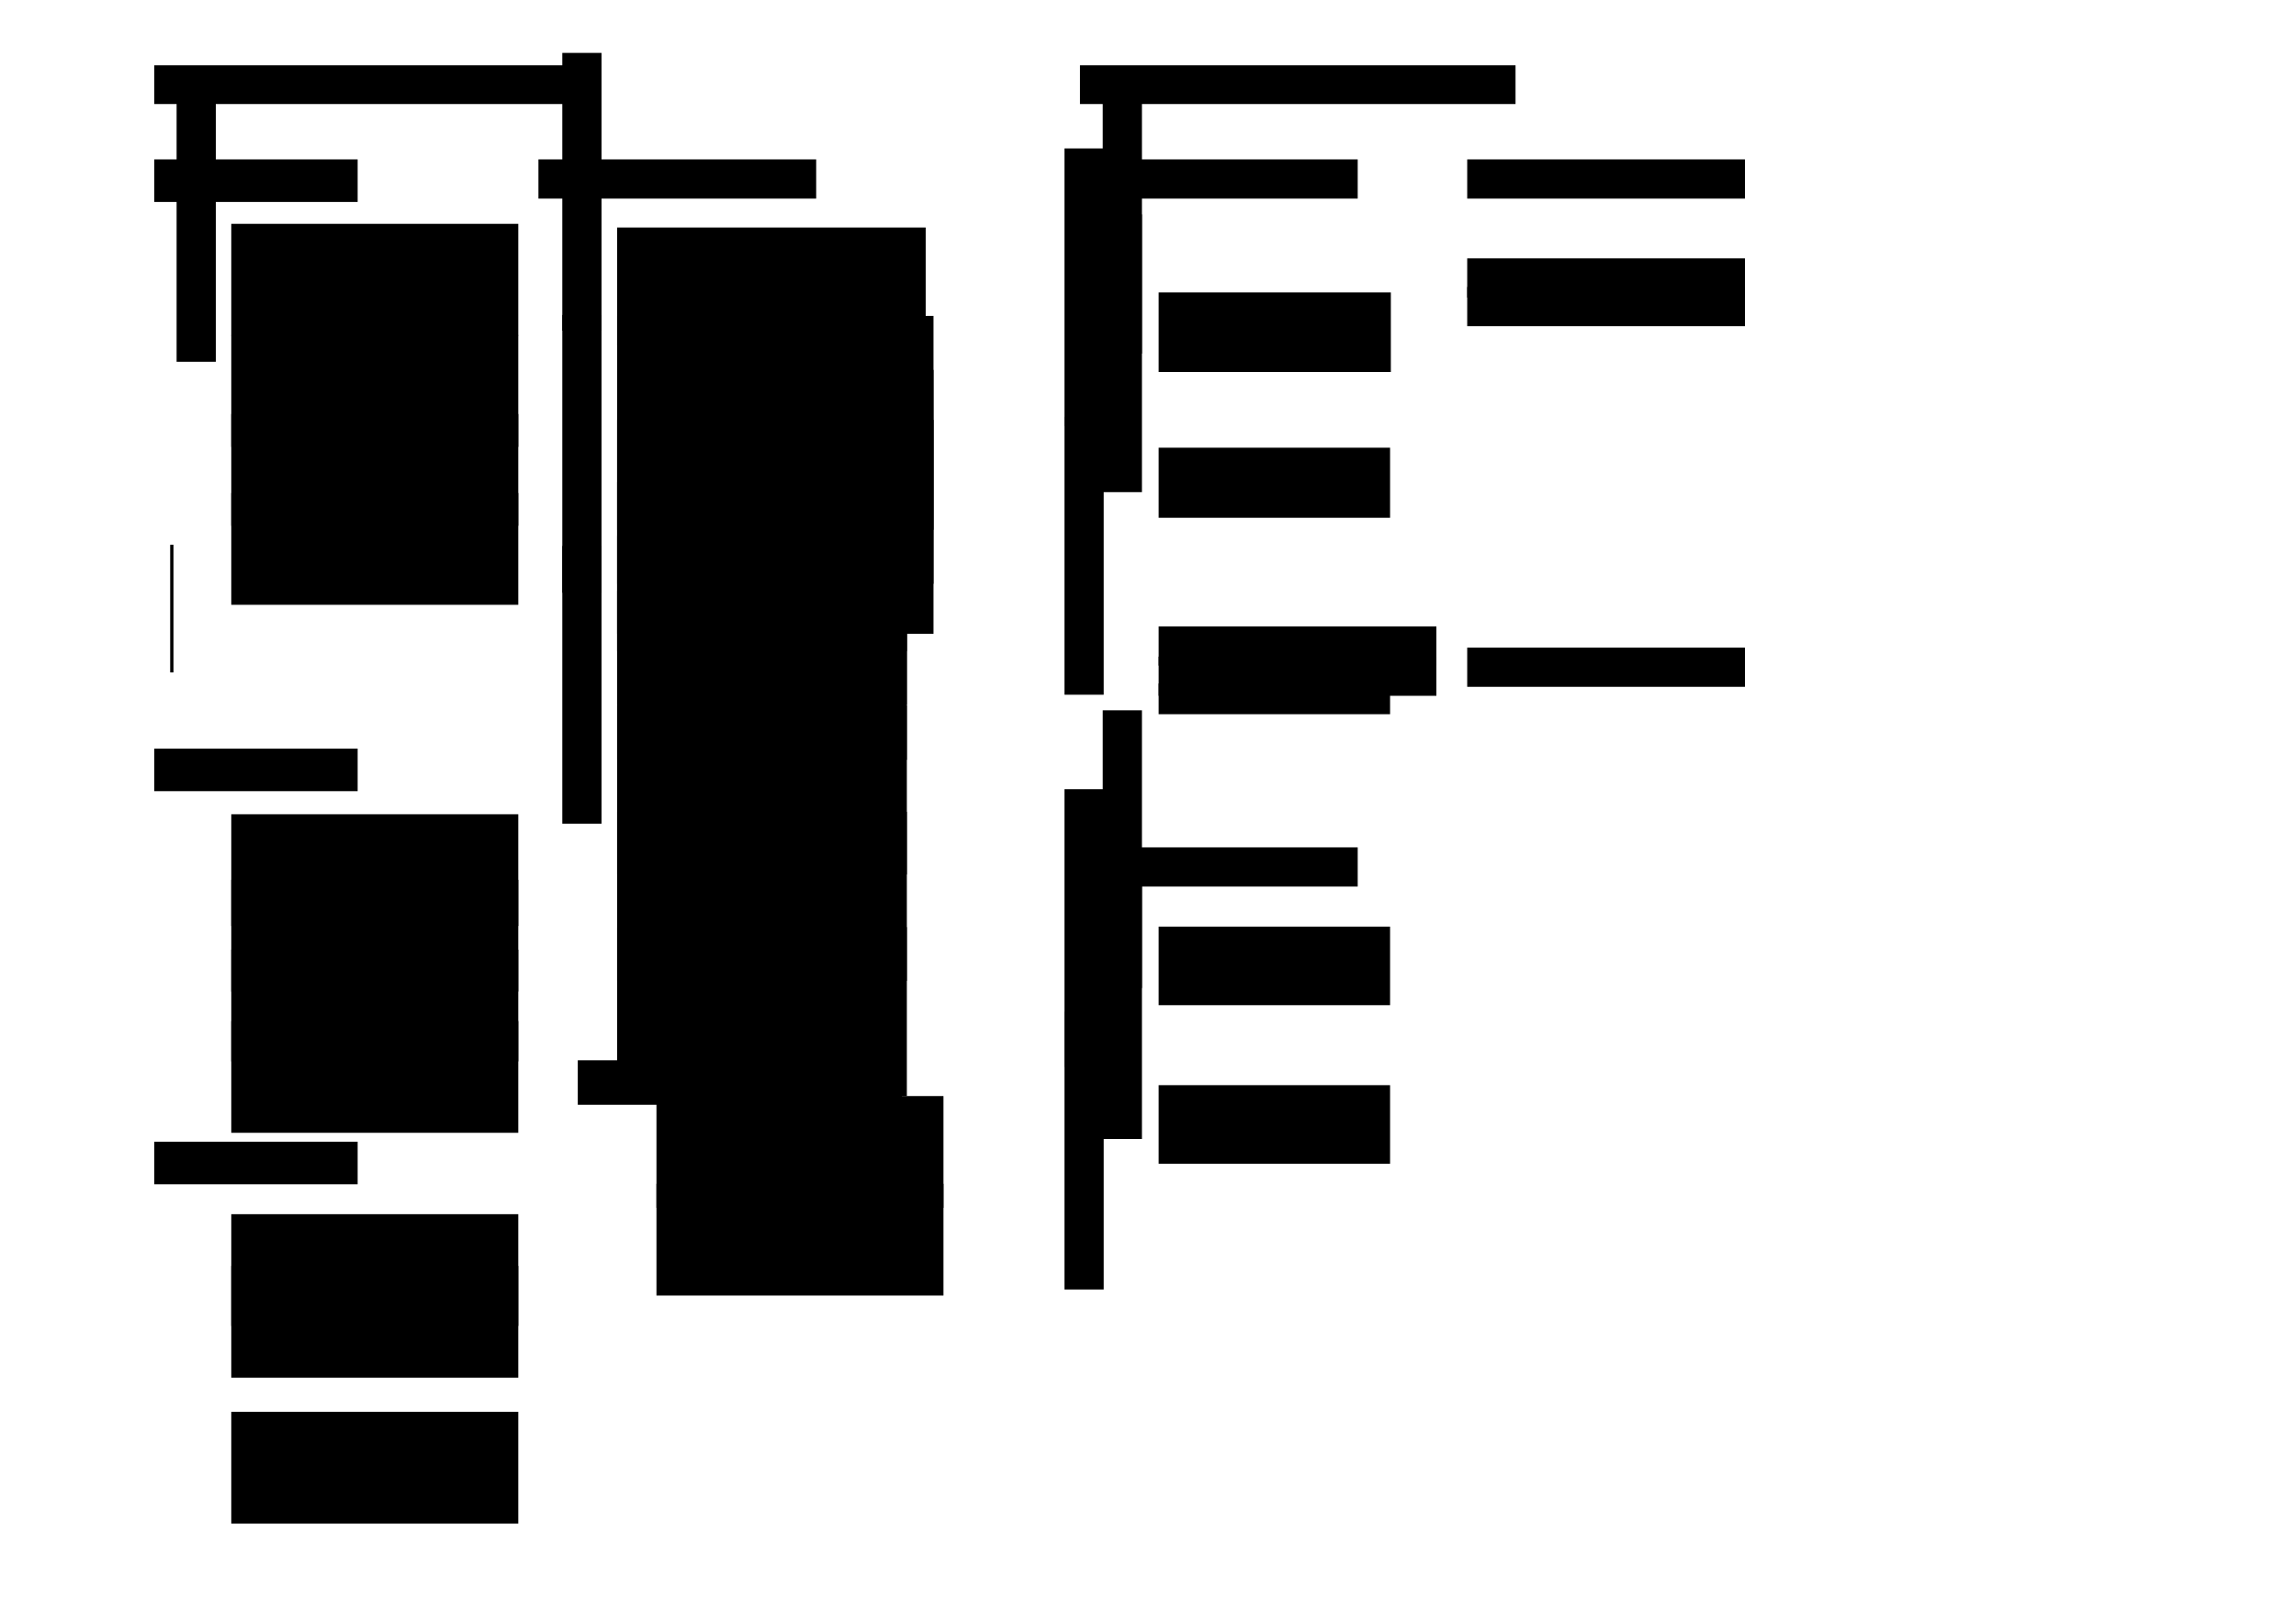 <?xml version="1.0" encoding="UTF-8" standalone="no"?>
<!-- Created with Inkscape (http://www.inkscape.org/) -->

<svg
   xmlns:osb="http://www.openswatchbook.org/uri/2009/osb"
   xmlns:dc="http://purl.org/dc/elements/1.1/"
   xmlns:cc="http://creativecommons.org/ns#"
   xmlns:rdf="http://www.w3.org/1999/02/22-rdf-syntax-ns#"
   xmlns:svg="http://www.w3.org/2000/svg"
   xmlns="http://www.w3.org/2000/svg"
   xmlns:sodipodi="http://sodipodi.sourceforge.net/DTD/sodipodi-0.dtd"
   xmlns:inkscape="http://www.inkscape.org/namespaces/inkscape"
   width="1488.189"
   height="1052.362"
   id="svg2"
   version="1.1"
   inkscape:version="0.48.4 r9939"
   sodipodi:docname="diagram.svg">
  <defs
     id="defs4">
    <pattern
       inkscape:stockid="Stripes 1:1"
       id="Strips1_1"
       patternTransform="translate(0,0) scale(10,10)"
       height="1"
       width="2"
       patternUnits="userSpaceOnUse"
       inkscape:collect="always">
      <rect
         id="rect4838"
         height="2"
         width="1"
         y="-0.5"
         x="0"
         style="fill:black;stroke:none" />
    </pattern>
    <linearGradient
       id="linearGradient5563"
       osb:paint="solid">
      <stop
         style="stop-color:#000000;stop-opacity:1;"
         offset="0"
         id="stop5565" />
    </linearGradient>
    <pattern
       inkscape:stockid="Stripes 1:1"
       id="Strips1_1-4"
       patternTransform="translate(0,0) scale(10,10)"
       height="1"
       width="2"
       patternUnits="userSpaceOnUse"
       inkscape:collect="always">
      <rect
         id="rect4838-6"
         height="2"
         width="1"
         y="-0.5"
         x="0"
         style="fill:black;stroke:none" />
    </pattern>
    <pattern
       inkscape:stockid="Stripes 1:1"
       id="Strips1_1-4-3"
       patternTransform="translate(0,0) scale(10,10)"
       height="1"
       width="2"
       patternUnits="userSpaceOnUse"
       inkscape:collect="always">
      <rect
         id="rect4838-6-8"
         height="2"
         width="1"
         y="-0.5"
         x="0"
         style="fill:black;stroke:none" />
    </pattern>
  </defs>
  <sodipodi:namedview
     id="base"
     pagecolor="#ffffff"
     bordercolor="#666666"
     borderopacity="1.0"
     inkscape:pageopacity="0.0"
     inkscape:pageshadow="2"
     inkscape:zoom="0.76737567"
     inkscape:cx="744.09448"
     inkscape:cy="721.49629"
     inkscape:document-units="px"
     inkscape:current-layer="layer1"
     showgrid="false"
     showguides="true"
     inkscape:guide-bbox="true"
     inkscape:window-width="1302"
     inkscape:window-height="746"
     inkscape:window-x="56"
     inkscape:window-y="-8"
     inkscape:window-maximized="1"
     objecttolerance="20"
     guidetolerance="20"
     gridtolerance="10">
    <sodipodi:guide
       orientation="1,0"
       position="100,880.565"
       id="guide3883" />
    <sodipodi:guide
       orientation="0,1"
       position="153.455,100"
       id="guide3885" />
    <sodipodi:guide
       orientation="0,1"
       position="33.987,1000"
       id="guide3887" />
    <sodipodi:guide
       orientation="1,0"
       position="149.907,857.013"
       id="guide5821" />
    <sodipodi:guide
       orientation="0,1"
       position="291.328,939.038"
       id="guide5823" />
    <sodipodi:guide
       orientation="0,1"
       position="479.418,557.2"
       id="guide5825" />
    <sodipodi:guide
       orientation="1,0"
       position="349,1039"
       id="guide5931" />
    <sodipodi:guide
       orientation="1,0"
       position="600,1136"
       id="guide6154" />
    <sodipodi:guide
       orientation="1,0"
       position="400,1080"
       id="guide6156" />
    <sodipodi:guide
       orientation="1,0"
       position="700,1163"
       id="guide6158" />
    <sodipodi:guide
       orientation="1,0"
       position="751,1054"
       id="guide6724" />
    <sodipodi:guide
       orientation="1,0"
       position="901,965"
       id="guide6839" />
    <sodipodi:guide
       orientation="1,0"
       position="951,939.038"
       id="guide6841" />
    <sodipodi:guide
       orientation="1,0"
       position="724.784,849.235"
       id="guide7245" />
    <sodipodi:guide
       orientation="1,0"
       position="124.5,927.5"
       id="guide7637" />
    <sodipodi:guide
       orientation="1,0"
       position="374.5,877.5"
       id="guide7639" />
  </sodipodi:namedview>
  <g
     inkscape:label="Layer 1"
     inkscape:groupmode="layer"
     id="layer1"
     transform="translate(0,2.988066e-5)">
    <flowRoot
       xml:space="preserve"
       id="flowRoot2993"
       style="font-size:40px;font-style:normal;font-weight:normal;line-height:125%;letter-spacing:0px;word-spacing:0px;fill:#000000;fill-opacity:1;stroke:none;font-family:Sans"
       transform="translate(-761,-108.671)"><flowRegion
         id="flowRegion2995"
         style="stroke:url(#Strips1_1)"><rect
           id="rect2997"
           width="131.817"
           height="27.591"
           x="860.997"
           y="211.964"
           style="stroke:none" /></flowRegion><flowPara
         id="flowPara2999"
         style="font-size:12px;font-style:normal;font-variant:normal;font-weight:normal;font-stretch:normal;stroke:none;font-family:Arial;-inkscape-font-specification:Arial">Situated Knowledge </flowPara><flowPara
         style="font-size:12px;font-style:normal;font-variant:normal;font-weight:normal;font-stretch:normal;stroke:none;font-family:Arial;-inkscape-font-specification:Arial"
         id="flowPara3007" /><flowPara
         id="flowPara3005"
         style="font-size:12px;font-style:normal;font-variant:normal;font-weight:normal;font-stretch:normal;stroke:none;font-family:Arial;-inkscape-font-specification:Arial" /></flowRoot>    <flowRoot
       transform="translate(-512,-108.671)"
       xml:space="preserve"
       id="flowRoot2993-1"
       style="font-size:40px;font-style:normal;font-weight:normal;line-height:125%;letter-spacing:0px;word-spacing:0px;fill:#000000;fill-opacity:1;stroke:none;font-family:Sans"><flowRegion
         id="flowRegion2995-7"><rect
           id="rect2997-4"
           width="180.02"
           height="25.412"
           x="860.997"
           y="211.964" /></flowRegion><flowPara
         style="font-size:12px;font-style:normal;font-variant:normal;font-weight:normal;font-stretch:normal;font-family:Arial;-inkscape-font-specification:Arial"
         id="flowPara3007-8">Science of Computing</flowPara><flowPara
         id="flowPara3005-8"
         style="font-size:12px;font-style:normal;font-variant:normal;font-weight:normal;font-stretch:normal;font-family:Arial;-inkscape-font-specification:Arial" /></flowRoot>    <flowRoot
       transform="translate(-486.5,475.166)"
       xml:space="preserve"
       id="flowRoot2993-5-1"
       style="font-size:40px;font-style:normal;font-weight:normal;line-height:125%;letter-spacing:0px;word-spacing:0px;fill:#000000;fill-opacity:1;stroke:none;font-family:Sans"><flowRegion
         id="flowRegion2995-2-6"><rect
           id="rect2997-7-8"
           width="210.1"
           height="28.837"
           x="860.997"
           y="211.964" /></flowRegion><flowPara
         style="font-size:12px;font-style:normal;font-variant:normal;font-weight:normal;font-stretch:normal;font-family:Arial;-inkscape-font-specification:Arial"
         id="flowPara3007-3-5">Situated Technology</flowPara><flowPara
         id="flowPara3005-2-7"
         style="font-size:12px;font-style:normal;font-variant:normal;font-weight:normal;font-stretch:normal;font-family:Arial;-inkscape-font-specification:Arial" /></flowRoot>    <flowRoot
       xml:space="preserve"
       id="flowRoot2993-4"
       style="font-size:40px;font-style:normal;font-weight:normal;line-height:125%;letter-spacing:0px;word-spacing:0px;fill:#000000;fill-opacity:1;stroke:none;font-family:Sans"
       transform="translate(-761,-169.633)"><flowRegion
         id="flowRegion2995-1"><rect
           id="rect2997-1"
           width="282.317"
           height="25.091"
           x="860.997"
           y="211.964" /></flowRegion><flowPara
         id="flowPara3005-4"
         style="font-size:12px;font-style:normal;font-variant:normal;font-weight:normal;font-stretch:normal;font-family:Arial;-inkscape-font-specification:Arial">Methodologies</flowPara></flowRoot>    <flowRoot
       xml:space="preserve"
       id="flowRoot2993-4-2"
       style="font-size:40px;font-style:normal;font-weight:normal;line-height:125%;letter-spacing:0px;word-spacing:0px;fill:#000000;fill-opacity:1;stroke:none;font-family:Sans"
       transform="matrix(1,0,0,1,-161,-169.632)"><flowRegion
         id="flowRegion2995-1-7"><rect
           id="rect2997-1-7"
           width="282.317"
           height="25.091"
           x="860.997"
           y="211.964" /></flowRegion><flowPara
         id="flowPara3005-4-9"
         style="font-size:12px;font-style:normal;font-variant:normal;font-weight:normal;font-stretch:normal;font-family:Arial;-inkscape-font-specification:Arial">Methods</flowPara></flowRoot>    <flowRoot
       transform="translate(-161,-108.671)"
       xml:space="preserve"
       id="flowRoot2993-1-2-0"
       style="font-size:40px;font-style:normal;font-weight:normal;line-height:125%;letter-spacing:0px;word-spacing:0px;fill:#000000;fill-opacity:1;stroke:none;font-family:Sans"><flowRegion
         id="flowRegion2995-7-7-8"><rect
           id="rect2997-4-8-9"
           width="180.02"
           height="25.412"
           x="860.997"
           y="211.964" /></flowRegion><flowPara
         style="font-size:12px;font-style:normal;font-variant:normal;font-weight:normal;font-stretch:normal;font-family:Arial;-inkscape-font-specification:Arial"
         id="flowPara3007-8-0-2">Experimenting - Examples</flowPara><flowPara
         id="flowPara3005-8-2-8"
         style="font-size:12px;font-style:normal;font-variant:normal;font-weight:normal;font-stretch:normal;font-family:Arial;-inkscape-font-specification:Arial" /></flowRoot>    <flowRoot
       transform="translate(-161,337.166)"
       xml:space="preserve"
       id="flowRoot2993-1-2-0-2"
       style="font-size:40px;font-style:normal;font-weight:normal;line-height:125%;letter-spacing:0px;word-spacing:0px;fill:#000000;fill-opacity:1;stroke:none;font-family:Sans"><flowRegion
         id="flowRegion2995-7-7-8-0"><rect
           id="rect2997-4-8-9-5"
           width="180.02"
           height="25.412"
           x="860.997"
           y="211.964" /></flowRegion><flowPara
         id="flowPara3005-8-2-8-2"
         style="font-size:12px;font-style:normal;font-variant:normal;font-weight:normal;font-stretch:normal;font-family:Arial;-inkscape-font-specification:Arial">Experimenting - Tools</flowPara></flowRoot>    <flowRoot
       transform="translate(-711.093,702.958)"
       xml:space="preserve"
       id="flowRoot2993-1-7"
       style="font-size:40px;font-style:normal;font-weight:normal;line-height:125%;letter-spacing:0px;word-spacing:0px;fill:#000000;fill-opacity:1;stroke:none;font-family:Sans"><flowRegion
         id="flowRegion2995-7-6"><rect
           id="rect2997-4-7"
           width="186.03"
           height="72.435"
           x="860.997"
           y="211.964" /></flowRegion><flowPara
         id="flowPara3005-8-7"
         style="font-size:12px;font-style:normal;font-variant:normal;font-weight:normal;font-stretch:normal;font-family:Arial;-inkscape-font-specification:Arial">Latour </flowPara><flowPara
         style="font-size:12px;font-style:normal;font-variant:normal;font-weight:normal;font-stretch:normal;font-family:Arial;-inkscape-font-specification:Arial"
         id="flowPara5719">- Never Been Moden</flowPara><flowPara
         style="font-size:12px;font-style:normal;font-variant:normal;font-weight:normal;font-stretch:normal;font-family:Arial;-inkscape-font-specification:Arial"
         id="flowPara5721">- Laboratory Life</flowPara></flowRoot>    <flowRoot
       transform="translate(-711.093,-66.899)"
       xml:space="preserve"
       id="flowRoot2993-1-7-8"
       style="font-size:40px;font-style:normal;font-weight:normal;line-height:125%;letter-spacing:0px;word-spacing:0px;fill:#000000;fill-opacity:1;stroke:none;font-family:Sans"><flowRegion
         id="flowRegion2995-7-6-1"><rect
           id="rect2997-4-7-6"
           width="186.03"
           height="72.435"
           x="860.997"
           y="211.964" /></flowRegion><flowPara
         id="flowPara3005-8-7-0"
         style="font-size:12px;font-style:normal;font-variant:normal;font-weight:normal;font-stretch:normal;font-family:Arial;-inkscape-font-specification:Arial">Haraway</flowPara><flowPara
         style="font-size:12px;font-style:normal;font-variant:normal;font-weight:normal;font-stretch:normal;font-family:Arial;-inkscape-font-specification:Arial"
         id="flowPara5719-9">- Simian Cyborgs and Women</flowPara><flowPara
         style="font-size:12px;font-style:normal;font-variant:normal;font-weight:normal;font-stretch:normal;font-family:Arial;-inkscape-font-specification:Arial"
         id="flowPara5721-5">- Cyborg Manifesto</flowPara><flowPara
         style="font-size:12px;font-style:normal;font-variant:normal;font-weight:normal;font-stretch:normal;font-family:Arial;-inkscape-font-specification:Arial"
         id="flowPara7527">-Modest_Witness</flowPara></flowRoot>    <flowRoot
       transform="translate(-711.093,5.226)"
       xml:space="preserve"
       id="flowRoot2993-1-7-89"
       style="font-size:40px;font-style:normal;font-weight:normal;line-height:125%;letter-spacing:0px;word-spacing:0px;fill:#000000;fill-opacity:1;stroke:none;font-family:Sans"><flowRegion
         id="flowRegion2995-7-6-0"><rect
           id="rect2997-4-7-0"
           width="186.03"
           height="72.435"
           x="860.997"
           y="211.964" /></flowRegion><flowPara
         id="flowPara3005-8-7-07"
         style="font-size:12px;font-style:normal;font-variant:normal;font-weight:normal;font-stretch:normal;font-family:Arial;-inkscape-font-specification:Arial">Hayles</flowPara><flowPara
         style="font-size:12px;font-style:normal;font-variant:normal;font-weight:normal;font-stretch:normal;font-family:Arial;-inkscape-font-specification:Arial"
         id="flowPara5721-55">- How We Became Post Modern</flowPara></flowRoot>    <flowRoot
       transform="translate(-711.093,56.345)"
       xml:space="preserve"
       id="flowRoot2993-1-7-89-2"
       style="font-size:40px;font-style:normal;font-weight:normal;line-height:125%;letter-spacing:0px;word-spacing:0px;fill:#000000;fill-opacity:1;stroke:none;font-family:Sans"><flowRegion
         id="flowRegion2995-7-6-0-1"><rect
           id="rect2997-4-7-0-4"
           width="186.03"
           height="72.435"
           x="860.997"
           y="211.964" /></flowRegion><flowPara
         id="flowPara3005-8-7-07-8"
         style="font-size:12px;font-style:normal;font-variant:normal;font-weight:normal;font-stretch:normal;font-family:Arial;-inkscape-font-specification:Arial">Braidotti</flowPara><flowPara
         style="font-size:12px;font-style:normal;font-variant:normal;font-weight:normal;font-stretch:normal;font-family:Arial;-inkscape-font-specification:Arial"
         id="flowPara5721-55-6">- Transpositions</flowPara></flowRoot>    <flowRoot
       xml:space="preserve"
       id="flowRoot2993-8"
       style="font-size:40px;font-style:normal;font-weight:normal;line-height:125%;letter-spacing:0px;word-spacing:0px;fill:#000000;fill-opacity:1;stroke:none;font-family:Sans"
       transform="translate(-761,273.166)"><flowRegion
         id="flowRegion2995-9"
         style="stroke:url(#Strips1_1-4)"><rect
           id="rect2997-8"
           width="131.817"
           height="27.591"
           x="860.997"
           y="211.964"
           style="stroke:none" /></flowRegion><flowPara
         id="flowPara2999-3"
         style="font-size:12px;font-style:normal;font-variant:normal;font-weight:normal;font-stretch:normal;stroke:none;font-family:Arial;-inkscape-font-specification:Arial">Digital Ecologies</flowPara><flowPara
         style="font-size:12px;font-style:normal;font-variant:normal;font-weight:normal;font-stretch:normal;stroke:none;font-family:Arial;-inkscape-font-specification:Arial"
         id="flowPara3007-5" /><flowPara
         id="flowPara3005-5"
         style="font-size:12px;font-style:normal;font-variant:normal;font-weight:normal;font-stretch:normal;stroke:none;font-family:Arial;-inkscape-font-specification:Arial" /></flowRoot>    <flowRoot
       transform="translate(-711.093,315.716)"
       xml:space="preserve"
       id="flowRoot2993-1-7-8-1"
       style="font-size:40px;font-style:normal;font-weight:normal;line-height:125%;letter-spacing:0px;word-spacing:0px;fill:#000000;fill-opacity:1;stroke:none;font-family:Sans"><flowRegion
         id="flowRegion2995-7-6-1-5"><rect
           id="rect2997-4-7-6-5"
           width="186.03"
           height="72.435"
           x="860.997"
           y="211.964" /></flowRegion><flowPara
         id="flowPara3005-8-7-0-8"
         style="font-size:12px;font-style:normal;font-variant:normal;font-weight:normal;font-stretch:normal;font-family:Arial;-inkscape-font-specification:Arial">Guattari</flowPara><flowPara
         style="font-size:12px;font-style:normal;font-variant:normal;font-weight:normal;font-stretch:normal;font-family:Arial;-inkscape-font-specification:Arial"
         id="flowPara5721-5-0">- Three Ecologies</flowPara></flowRoot>    <flowRoot
       transform="translate(-711.093,358.221)"
       xml:space="preserve"
       id="flowRoot2993-1-7-8-1-5"
       style="font-size:40px;font-style:normal;font-weight:normal;line-height:125%;letter-spacing:0px;word-spacing:0px;fill:#000000;fill-opacity:1;stroke:none;font-family:Sans"><flowRegion
         id="flowRegion2995-7-6-1-5-4"><rect
           id="rect2997-4-7-6-5-7"
           width="186.03"
           height="72.435"
           x="860.997"
           y="211.964" /></flowRegion><flowPara
         id="flowPara3005-8-7-0-8-2"
         style="font-size:12px;font-style:normal;font-variant:normal;font-weight:normal;font-stretch:normal;font-family:Arial;-inkscape-font-specification:Arial">Gabrys</flowPara><flowPara
         style="font-size:12px;font-style:normal;font-variant:normal;font-weight:normal;font-stretch:normal;font-family:Arial;-inkscape-font-specification:Arial"
         id="flowPara5721-5-0-1">- Digital Rubbish</flowPara></flowRoot>    <flowRoot
       transform="translate(-461,-64.53)"
       xml:space="preserve"
       id="flowRoot2993-1-7-8-4"
       style="font-size:40px;font-style:normal;font-weight:normal;line-height:125%;letter-spacing:0px;word-spacing:0px;fill:#000000;fill-opacity:1;stroke:none;font-family:Sans"><flowRegion
         id="flowRegion2995-7-6-1-9"><rect
           id="rect2997-4-7-6-9"
           width="200.003"
           height="76.435"
           x="860.997"
           y="211.964" /></flowRegion><flowPara
         id="flowPara3005-8-7-0-0"
         style="font-size:12px;font-style:normal;font-variant:normal;font-weight:normal;font-stretch:normal;font-family:Arial;-inkscape-font-specification:Arial">De Landa</flowPara><flowPara
         style="font-size:12px;font-style:normal;font-variant:normal;font-weight:normal;font-stretch:normal;font-family:Arial;-inkscape-font-specification:Arial"
         id="flowPara5719-9-3">- Intensive Science </flowPara><flowPara
         style="font-size:12px;font-style:normal;font-variant:normal;font-weight:normal;font-stretch:normal;font-family:Arial;-inkscape-font-specification:Arial"
         id="flowPara5721-5-03">- Philosophy and Simulation</flowPara></flowRoot>    <flowRoot
       transform="translate(-461,100.472)"
       xml:space="preserve"
       id="flowRoot2993-1-0"
       style="font-size:40px;font-style:normal;font-weight:normal;line-height:125%;letter-spacing:0px;word-spacing:0px;fill:#000000;fill-opacity:1;stroke:none;font-family:Sans"><flowRegion
         id="flowRegion2995-7-4"><rect
           id="rect2997-4-9"
           width="187.798"
           height="109.558"
           x="860.997"
           y="211.964" /></flowRegion><flowPara
         style="font-size:12px;font-style:normal;font-variant:normal;font-weight:normal;font-stretch:normal;font-family:Arial;-inkscape-font-specification:Arial"
         id="flowPara3007-8-3">Weiner</flowPara><flowPara
         style="font-size:12px;font-style:normal;font-variant:normal;font-weight:normal;font-stretch:normal;font-family:Arial;-inkscape-font-specification:Arial"
         id="flowPara6190">- Cybernetics</flowPara><flowPara
         id="flowPara3005-8-1"
         style="font-size:12px;font-style:normal;font-variant:normal;font-weight:normal;font-stretch:normal;font-family:Arial;-inkscape-font-specification:Arial" /></flowRoot>    <flowRoot
       xml:space="preserve"
       id="flowRoot6192"
       style="fill:black;stroke:none;stroke-opacity:1;stroke-width:1px;stroke-linejoin:miter;stroke-linecap:butt;fill-opacity:1;font-family:Sans;font-style:normal;font-weight:normal;font-size:40px;line-height:125%;letter-spacing:0px;word-spacing:0px"><flowRegion
         id="flowRegion6194"><rect
           id="rect6196"
           width="1.768"
           height="54.801"
           x="580.888"
           y="316.618" /></flowRegion><flowPara
         id="flowPara6198"></flowPara></flowRoot>    <flowRoot
       transform="translate(-461,135.252)"
       xml:space="preserve"
       id="flowRoot2993-1-0-1"
       style="font-size:40px;font-style:normal;font-weight:normal;line-height:125%;letter-spacing:0px;word-spacing:0px;fill:#000000;fill-opacity:1;stroke:none;font-family:Sans"><flowRegion
         id="flowRegion2995-7-4-9"><rect
           id="rect2997-4-9-9"
           width="187.798"
           height="109.558"
           x="860.997"
           y="211.964" /></flowRegion><flowPara
         style="font-size:12px;font-style:normal;font-variant:normal;font-weight:normal;font-stretch:normal;font-family:Arial;-inkscape-font-specification:Arial"
         id="flowPara3007-8-3-5">Pask</flowPara><flowPara
         style="font-size:12px;font-style:normal;font-variant:normal;font-weight:normal;font-stretch:normal;font-family:Arial;-inkscape-font-specification:Arial"
         id="flowPara6190-5">- Approcah to Cybernetics</flowPara><flowPara
         id="flowPara3005-8-1-5"
         style="font-size:12px;font-style:normal;font-variant:normal;font-weight:normal;font-stretch:normal;font-family:Arial;-inkscape-font-specification:Arial" /></flowRoot>    <flowRoot
       transform="matrix(0,-1,1,0,152.504,1245.129)"
       xml:space="preserve"
       id="flowRoot2993-1-6"
       style="font-size:40px;font-style:normal;font-weight:normal;line-height:125%;letter-spacing:0px;word-spacing:0px;fill:#000000;fill-opacity:1;stroke:none;font-family:Sans"><flowRegion
         id="flowRegion2995-7-0"><rect
           id="rect2997-4-5"
           width="180.02"
           height="25.412"
           x="860.997"
           y="211.964" /></flowRegion><flowPara
         style="font-size:12px;font-style:normal;font-variant:normal;font-weight:normal;font-stretch:normal;font-family:Arial;-inkscape-font-specification:Arial"
         id="flowPara3007-8-9">Cybernetics</flowPara><flowPara
         id="flowPara3005-8-4"
         style="font-size:12px;font-style:normal;font-variant:normal;font-weight:normal;font-stretch:normal;font-family:Arial;-inkscape-font-specification:Arial" /></flowRoot>    <flowRoot
       transform="matrix(0,-1,1,0,152.504,1075.3)"
       xml:space="preserve"
       id="flowRoot2993-1-6-6"
       style="font-size:40px;font-style:normal;font-weight:normal;line-height:125%;letter-spacing:0px;word-spacing:0px;fill:#000000;fill-opacity:1;stroke:none;font-family:Sans"><flowRegion
         id="flowRegion2995-7-0-3"><rect
           id="rect2997-4-5-4"
           width="180.02"
           height="25.412"
           x="860.997"
           y="211.964" /></flowRegion><flowPara
         style="font-size:12px;font-style:normal;font-variant:normal;font-weight:normal;font-stretch:normal;font-family:Arial;-inkscape-font-specification:Arial"
         id="flowPara3007-8-9-9">Emergence</flowPara><flowPara
         id="flowPara3005-8-4-0"
         style="font-size:12px;font-style:normal;font-variant:normal;font-weight:normal;font-stretch:normal;font-family:Arial;-inkscape-font-specification:Arial" /></flowRoot>    <flowRoot
       transform="matrix(0,-1,1,0,-97.496,1095.443)"
       xml:space="preserve"
       id="flowRoot2993-1-6-6-5"
       style="font-size:40px;font-style:normal;font-weight:normal;line-height:125%;letter-spacing:0px;word-spacing:0px;fill:#000000;fill-opacity:1;stroke:none;font-family:Sans"><flowRegion
         id="flowRegion2995-7-0-3-3"><rect
           id="rect2997-4-5-4-9"
           width="180.02"
           height="25.412"
           x="860.997"
           y="211.964" /></flowRegion><flowPara
         style="font-size:12px;font-style:normal;font-variant:normal;font-weight:normal;font-stretch:normal;font-family:Arial;-inkscape-font-specification:Arial"
         id="flowPara3007-8-9-9-1">Feminism</flowPara><flowPara
         id="flowPara3005-8-4-0-2"
         style="font-size:12px;font-style:normal;font-variant:normal;font-weight:normal;font-stretch:normal;font-family:Arial;-inkscape-font-specification:Arial" /></flowRoot>    <flowRoot
       transform="translate(-711.093,403.472)"
       xml:space="preserve"
       id="flowRoot2993-1-7-8-1-5-0"
       style="font-size:40px;font-style:normal;font-weight:normal;line-height:125%;letter-spacing:0px;word-spacing:0px;fill:#000000;fill-opacity:1;stroke:none;font-family:Sans"><flowRegion
         id="flowRegion2995-7-6-1-5-4-4"><rect
           id="rect2997-4-7-6-5-7-2"
           width="186.03"
           height="72.435"
           x="860.997"
           y="211.964" /></flowRegion><flowPara
         style="font-size:12px;font-style:normal;font-variant:normal;font-weight:normal;font-stretch:normal;font-family:Arial;-inkscape-font-specification:Arial"
         id="flowPara5721-5-0-1-2">Fuller</flowPara><flowPara
         style="font-size:12px;font-style:normal;font-variant:normal;font-weight:normal;font-stretch:normal;font-family:Arial;-inkscape-font-specification:Arial"
         id="flowPara6476">- Media Ecologies</flowPara></flowRoot>    <flowRoot
       xml:space="preserve"
       id="flowRoot6478"
       style="font-size:40px;font-style:normal;font-weight:normal;line-height:125%;letter-spacing:0px;word-spacing:0px;fill:#000000;fill-opacity:1;stroke:none;font-family:Sans"
       transform="translate(-283.062,32.004)"><flowRegion
         id="flowRegion6480"><rect
           id="rect6482"
           width="205.061"
           height="138.593"
           x="683.065"
           y="172.721" /></flowRegion><flowPara
         id="flowPara6484"
         style="font-size:12px">Resnick</flowPara><flowPara
         id="flowPara6486"
         style="font-size:12px">-Turtles, Termites, and Traffic Jams</flowPara></flowRoot>    <flowRoot
       transform="translate(-435.5,498.349)"
       xml:space="preserve"
       id="flowRoot2993-1-7-8-1-7"
       style="font-size:40px;font-style:normal;font-weight:normal;line-height:125%;letter-spacing:0px;word-spacing:0px;fill:#000000;fill-opacity:1;stroke:none;font-family:Sans"><flowRegion
         id="flowRegion2995-7-6-1-5-8"><rect
           id="rect2997-4-7-6-5-5"
           width="186.03"
           height="72.435"
           x="860.997"
           y="211.964" /></flowRegion><flowPara
         style="font-size:12px;font-style:normal;font-variant:normal;font-weight:normal;font-stretch:normal;font-family:Arial;-inkscape-font-specification:Arial"
         id="flowPara5721-5-0-3">Shepard</flowPara><flowPara
         style="font-size:12px;font-style:normal;font-variant:normal;font-weight:normal;font-stretch:normal;font-family:Arial;-inkscape-font-specification:Arial"
         id="flowPara6607">- Sentient City</flowPara><flowPara
         style="font-size:12px;font-style:normal;font-variant:normal;font-weight:normal;font-stretch:normal;font-family:Arial;-inkscape-font-specification:Arial"
         id="flowPara6609">- Situated Technologies</flowPara></flowRoot>    <flowRoot
       transform="translate(-711.093,449.718)"
       xml:space="preserve"
       id="flowRoot2993-1-7-8-1-5-0-9"
       style="font-size:40px;font-style:normal;font-weight:normal;line-height:125%;letter-spacing:0px;word-spacing:0px;fill:#000000;fill-opacity:1;stroke:none;font-family:Sans"><flowRegion
         id="flowRegion2995-7-6-1-5-4-4-4"><rect
           id="rect2997-4-7-6-5-7-2-4"
           width="186.03"
           height="72.435"
           x="860.997"
           y="211.964" /></flowRegion><flowPara
         style="font-size:12px;font-style:normal;font-variant:normal;font-weight:normal;font-stretch:normal;font-family:Arial;-inkscape-font-specification:Arial"
         id="flowPara6476-9">Bateson</flowPara><flowPara
         style="font-size:12px;font-style:normal;font-variant:normal;font-weight:normal;font-stretch:normal;font-family:Arial;-inkscape-font-specification:Arial"
         id="flowPara6643">- Steps to an Ecology of Mind</flowPara></flowRoot>    <flowRoot
       transform="translate(-461,170.899)"
       xml:space="preserve"
       id="flowRoot2993-1-0-1-8"
       style="font-size:40px;font-style:normal;font-weight:normal;line-height:125%;letter-spacing:0px;word-spacing:0px;fill:#000000;fill-opacity:1;stroke:none;font-family:Sans"><flowRegion
         id="flowRegion2995-7-4-9-5"><rect
           id="rect2997-4-9-9-6"
           width="187.798"
           height="109.558"
           x="860.997"
           y="211.964" /></flowRegion><flowPara
         id="flowPara3005-8-1-5-7"
         style="font-size:12px;font-style:normal;font-variant:normal;font-weight:normal;font-stretch:normal;font-family:Arial;-inkscape-font-specification:Arial"></flowPara><flowPara
         style="font-size:12px;font-style:normal;font-variant:normal;font-weight:normal;font-stretch:normal;font-family:Arial;-inkscape-font-specification:Arial"
         id="flowPara6683">Maturana &amp; Varels</flowPara><flowPara
         style="font-size:12px;font-style:normal;font-variant:normal;font-weight:normal;font-stretch:normal;font-family:Arial;-inkscape-font-specification:Arial"
         id="flowPara6685">-Autopoesis</flowPara></flowRoot>    <flowRoot
       transform="translate(90,-108.671)"
       xml:space="preserve"
       id="flowRoot2993-1-2-0-4"
       style="font-size:40px;font-style:normal;font-weight:normal;line-height:125%;letter-spacing:0px;word-spacing:0px;fill:#000000;fill-opacity:1;stroke:none;font-family:Sans"><flowRegion
         id="flowRegion2995-7-7-8-6"><rect
           id="rect2997-4-8-9-7"
           width="180.02"
           height="25.412"
           x="860.997"
           y="211.964" /></flowRegion><flowPara
         style="font-size:12px;font-style:normal;font-variant:normal;font-weight:normal;font-stretch:normal;font-family:Arial;-inkscape-font-specification:Arial"
         id="flowPara3007-8-0-2-9">Case Studies</flowPara><flowPara
         id="flowPara3005-8-2-8-3"
         style="font-size:12px;font-style:normal;font-variant:normal;font-weight:normal;font-stretch:normal;font-family:Arial;-inkscape-font-specification:Arial" /></flowRoot>    <flowRoot
       transform="translate(90,-44.529)"
       xml:space="preserve"
       id="flowRoot2993-1-2-0-27-6"
       style="font-size:40px;font-style:normal;font-weight:normal;line-height:125%;letter-spacing:0px;word-spacing:0px;fill:#000000;fill-opacity:1;stroke:none;font-family:Sans"><flowRegion
         id="flowRegion2995-7-7-8-2-38"><rect
           id="rect2997-4-8-9-6-7"
           width="180.02"
           height="25.412"
           x="860.997"
           y="211.964" /></flowRegion><flowPara
         id="flowPara3005-8-2-8-7-6"
         style="font-size:12px;font-style:normal;font-variant:normal;font-weight:normal;font-stretch:normal;font-family:Arial;-inkscape-font-specification:Arial">Hackitechtura, Sevilla</flowPara></flowRoot>    <flowRoot
       transform="translate(90,-25.982)"
       xml:space="preserve"
       id="flowRoot2993-1-2-0-27-1-1"
       style="font-size:40px;font-style:normal;font-weight:normal;line-height:125%;letter-spacing:0px;word-spacing:0px;fill:#000000;fill-opacity:1;stroke:none;font-family:Sans"><flowRegion
         id="flowRegion2995-7-7-8-2-3-7"><rect
           id="rect2997-4-8-9-6-2-2"
           width="180.02"
           height="25.412"
           x="860.997"
           y="211.964" /></flowRegion><flowPara
         id="flowPara3005-8-2-8-7-1-37"
         style="font-size:12px;font-style:normal;font-variant:normal;font-weight:normal;font-stretch:normal;font-family:Arial;-inkscape-font-specification:Arial">Constant, Brussels</flowPara></flowRoot>    <flowRoot
       transform="translate(90,207.726)"
       xml:space="preserve"
       id="flowRoot2993-1-2-0-27-1-6-8"
       style="font-size:40px;font-style:normal;font-weight:normal;line-height:125%;letter-spacing:0px;word-spacing:0px;fill:#000000;fill-opacity:1;stroke:none;font-family:Sans"><flowRegion
         id="flowRegion2995-7-7-8-2-3-3-5"><rect
           id="rect2997-4-8-9-6-2-8-8"
           width="180.02"
           height="25.412"
           x="860.997"
           y="211.964" /></flowRegion><flowPara
         id="flowPara3005-8-2-8-7-1-3-5"
         style="font-size:12px;font-style:normal;font-variant:normal;font-weight:normal;font-stretch:normal;font-family:Arial;-inkscape-font-specification:Arial">Access - Space</flowPara></flowRoot>    <flowRoot
       transform="translate(-110,-22.458)"
       xml:space="preserve"
       id="flowRoot2993-1-2-0-27-6-0"
       style="font-size:40px;font-style:normal;font-weight:normal;line-height:125%;letter-spacing:0px;word-spacing:0px;fill:#000000;fill-opacity:1;stroke:none;font-family:Sans"><flowRegion
         id="flowRegion2995-7-7-8-2-38-9"><rect
           id="rect2997-4-8-9-6-7-2"
           width="150.503"
           height="51.575"
           x="860.997"
           y="211.964" /></flowRegion><flowPara
         id="flowPara3005-8-2-8-7-6-4"
         style="font-size:12px;font-style:normal;font-variant:normal;font-weight:normal;font-stretch:normal;font-family:Arial;-inkscape-font-specification:Arial">Hackitechtura, Sevilla</flowPara><flowPara
         style="font-size:12px;font-style:normal;font-variant:normal;font-weight:normal;font-stretch:normal;font-family:Arial;-inkscape-font-specification:Arial"
         id="flowPara7531">Constant, Brussels</flowPara></flowRoot>    <flowRoot
       transform="translate(-110,213.545)"
       xml:space="preserve"
       id="flowRoot2993-1-2-0-27-1-6-8-3"
       style="font-size:40px;font-style:normal;font-weight:normal;line-height:125%;letter-spacing:0px;word-spacing:0px;fill:#000000;fill-opacity:1;stroke:none;font-family:Sans"><flowRegion
         id="flowRegion2995-7-7-8-2-3-3-5-3"><rect
           id="rect2997-4-8-9-6-2-8-8-4"
           width="180.02"
           height="25.412"
           x="860.997"
           y="211.964" /></flowRegion><flowPara
         id="flowPara3005-8-2-8-7-1-3-5-2"
         style="font-size:12px;font-style:normal;font-variant:normal;font-weight:normal;font-stretch:normal;font-family:Arial;-inkscape-font-specification:Arial">Access - Space</flowPara></flowRoot>    <flowRoot
       transform="matrix(0,-1,1,0,478.004,1137.207)"
       xml:space="preserve"
       id="flowRoot2993-1-6-6-2-8-2"
       style="font-size:40px;font-style:normal;font-weight:normal;line-height:125%;letter-spacing:0px;word-spacing:0px;fill:#000000;fill-opacity:1;stroke:none;font-family:Sans"><flowRegion
         id="flowRegion2995-7-0-3-8-7-0"><rect
           id="rect2997-4-5-4-6-3-1"
           width="180.02"
           height="25.412"
           x="860.997"
           y="211.964" /></flowRegion><flowPara
         id="flowPara3005-8-4-0-1-3-2"
         style="font-size:12px;font-style:normal;font-variant:normal;font-weight:normal;font-stretch:normal;font-family:Arial;-inkscape-font-specification:Arial">Practice</flowPara></flowRoot>    <flowRoot
       transform="matrix(0,-1,1,0,478.004,1311.217)"
       xml:space="preserve"
       id="flowRoot2993-1-6-6-2-2-1-7"
       style="font-size:40px;font-style:normal;font-weight:normal;line-height:125%;letter-spacing:0px;word-spacing:0px;fill:#000000;fill-opacity:1;stroke:none;font-family:Sans"><flowRegion
         id="flowRegion2995-7-0-3-8-6-0-7"><rect
           id="rect2997-4-5-4-6-0-8-0"
           width="180.02"
           height="25.412"
           x="860.997"
           y="211.964" /></flowRegion><flowPara
         id="flowPara3005-8-4-0-1-5-1-2"
         style="font-size:12px;font-style:normal;font-variant:normal;font-weight:normal;font-stretch:normal;font-family:Arial;-inkscape-font-specification:Arial">FabLab</flowPara></flowRoot>    <flowRoot
       transform="translate(-110,78.173)"
       xml:space="preserve"
       id="flowRoot2993-1-2-0-27-6-0-4"
       style="font-size:40px;font-style:normal;font-weight:normal;line-height:125%;letter-spacing:0px;word-spacing:0px;fill:#000000;fill-opacity:1;stroke:none;font-family:Sans"><flowRegion
         id="flowRegion2995-7-7-8-2-38-9-1"><rect
           id="rect2997-4-8-9-6-7-2-0"
           width="150.003"
           height="45.412"
           x="860.997"
           y="211.964" /></flowRegion><flowPara
         id="flowPara3005-8-2-8-7-6-4-3"
         style="font-size:12px;font-style:normal;font-variant:normal;font-weight:normal;font-stretch:normal;font-family:Arial;-inkscape-font-specification:Arial">Natalie Jeremijenko, NY</flowPara></flowRoot>    <flowRoot
       transform="matrix(0,-1,1,0,502.789,1090.127)"
       xml:space="preserve"
       id="flowRoot2993-1-6-6-2-8-2-7"
       style="font-size:40px;font-style:normal;font-weight:normal;line-height:125%;letter-spacing:0px;word-spacing:0px;fill:#000000;fill-opacity:1;stroke:none;font-family:Sans"><flowRegion
         id="flowRegion2995-7-0-3-8-7-0-3"><rect
           id="rect2997-4-5-4-6-3-1-9"
           width="180.02"
           height="25.412"
           x="860.997"
           y="211.964" /></flowRegion><flowPara
         id="flowPara3005-8-4-0-1-3-2-5"
         style="font-size:12px;font-style:normal;font-variant:normal;font-weight:normal;font-stretch:normal;font-family:Arial;-inkscape-font-specification:Arial">Participative</flowPara></flowRoot>    <flowRoot
       transform="matrix(0,-1,1,0,502.789,1179.936)"
       xml:space="preserve"
       id="flowRoot2993-1-6-6-2-8-2-7-9"
       style="font-size:40px;font-style:normal;font-weight:normal;line-height:125%;letter-spacing:0px;word-spacing:0px;fill:#000000;fill-opacity:1;stroke:none;font-family:Sans"><flowRegion
         id="flowRegion2995-7-0-3-8-7-0-3-7"><rect
           id="rect2997-4-5-4-6-3-1-9-2"
           width="180.02"
           height="25.412"
           x="860.997"
           y="211.964" /></flowRegion><flowPara
         id="flowPara3005-8-4-0-1-3-2-5-0"
         style="font-size:12px;font-style:normal;font-variant:normal;font-weight:normal;font-stretch:normal;font-family:Arial;-inkscape-font-specification:Arial">Situated</flowPara></flowRoot>    <flowRoot
       transform="matrix(0,-1,1,0,502.789,1501.351)"
       xml:space="preserve"
       id="flowRoot2993-1-6-6-2-8-2-7-9-2"
       style="font-size:40px;font-style:normal;font-weight:normal;line-height:125%;letter-spacing:0px;word-spacing:0px;fill:#000000;fill-opacity:1;stroke:none;font-family:Sans"><flowRegion
         id="flowRegion2995-7-0-3-8-7-0-3-7-8"><rect
           id="rect2997-4-5-4-6-3-1-9-2-6"
           width="180.02"
           height="25.412"
           x="860.997"
           y="211.964" /></flowRegion><flowPara
         id="flowPara3005-8-4-0-1-3-2-5-0-7"
         style="font-size:12px;font-style:normal;font-variant:normal;font-weight:normal;font-stretch:normal;font-family:Arial;-inkscape-font-specification:Arial">Generative</flowPara></flowRoot>    <flowRoot
       transform="translate(-110,230.97)"
       xml:space="preserve"
       id="flowRoot2993-1-2-0-27-6-0-4-3"
       style="font-size:40px;font-style:normal;font-weight:normal;line-height:125%;letter-spacing:0px;word-spacing:0px;fill:#000000;fill-opacity:1;stroke:none;font-family:Sans"><flowRegion
         id="flowRegion2995-7-7-8-2-38-9-1-0"><rect
           id="rect2997-4-8-9-6-7-2-0-3"
           width="150.003"
           height="19.912"
           x="860.997"
           y="211.964" /></flowRegion><flowPara
         id="flowPara3005-8-2-8-7-6-4-3-6"
         style="font-size:12px;font-style:normal;font-variant:normal;font-weight:normal;font-stretch:normal;font-family:Arial;-inkscape-font-specification:Arial">Mark Sheppard, Buffalo</flowPara></flowRoot>    <flowRoot
       transform="translate(-110,388.542)"
       xml:space="preserve"
       id="flowRoot2993-1-2-0-27-6-0-4-3-2"
       style="font-size:40px;font-style:normal;font-weight:normal;line-height:125%;letter-spacing:0px;word-spacing:0px;fill:#000000;fill-opacity:1;stroke:none;font-family:Sans"><flowRegion
         id="flowRegion2995-7-7-8-2-38-9-1-0-0"><rect
           id="rect2997-4-8-9-6-7-2-0-3-2"
           width="150.003"
           height="50.912"
           x="860.997"
           y="211.964" /></flowRegion><flowPara
         id="flowPara3005-8-2-8-7-6-4-3-6-8"
         style="font-size:12px;font-style:normal;font-variant:normal;font-weight:normal;font-stretch:normal;font-family:Arial;-inkscape-font-specification:Arial">Aranda Lasch, NY</flowPara><flowPara
         style="font-size:12px;font-style:normal;font-variant:normal;font-weight:normal;font-stretch:normal;font-family:Arial;-inkscape-font-specification:Arial"
         id="flowPara7214">Aedas, London</flowPara></flowRoot>    <flowRoot
       transform="translate(-110,194.001)"
       xml:space="preserve"
       id="flowRoot2993-1-2-0-27-1-6-8-3-4"
       style="font-size:40px;font-style:normal;font-weight:normal;line-height:125%;letter-spacing:0px;word-spacing:0px;fill:#000000;fill-opacity:1;stroke:none;font-family:Sans"><flowRegion
         id="flowRegion2995-7-7-8-2-3-3-5-3-1"><rect
           id="rect2997-4-8-9-6-2-8-8-4-8"
           width="180.02"
           height="25.412"
           x="860.997"
           y="211.964" /></flowRegion><flowPara
         id="flowPara3005-8-2-8-7-1-3-5-2-3"
         style="font-size:12px;font-style:normal;font-variant:normal;font-weight:normal;font-stretch:normal;font-family:Arial;-inkscape-font-specification:Arial">MIT</flowPara><flowPara
         style="font-size:12px;font-style:normal;font-variant:normal;font-weight:normal;font-stretch:normal;font-family:Arial;-inkscape-font-specification:Arial"
         id="flowPara7535">Access - Space</flowPara></flowRoot>    <flowRoot
       transform="translate(-435.5,555.196)"
       xml:space="preserve"
       id="flowRoot2993-1-7-8-1-7-8"
       style="font-size:40px;font-style:normal;font-weight:normal;line-height:125%;letter-spacing:0px;word-spacing:0px;fill:#000000;fill-opacity:1;stroke:none;font-family:Sans"><flowRegion
         id="flowRegion2995-7-6-1-5-8-1"><rect
           id="rect2997-4-7-6-5-5-3"
           width="186.03"
           height="72.435"
           x="860.997"
           y="211.964" /></flowRegion><flowPara
         style="font-size:12px;font-style:normal;font-variant:normal;font-weight:normal;font-stretch:normal;font-family:Arial;-inkscape-font-specification:Arial"
         id="flowPara5721-5-0-3-6">Sterling</flowPara><flowPara
         style="font-size:12px;font-style:normal;font-variant:normal;font-weight:normal;font-stretch:normal;font-family:Arial;-inkscape-font-specification:Arial"
         id="flowPara6609-8">- Shape of Things</flowPara></flowRoot>    <flowRoot
       xml:space="preserve"
       id="flowRoot7321"
       style="fill:black;stroke:none;stroke-opacity:1;stroke-width:1px;stroke-linejoin:miter;stroke-linecap:butt;fill-opacity:1;font-family:Sans;font-style:normal;font-weight:normal;font-size:40px;line-height:125%;letter-spacing:0px;word-spacing:0px"><flowRegion
         id="flowRegion7323"><rect
           id="rect7325"
           width="2.121"
           height="82.731"
           x="110.309"
           y="353.034" /></flowRegion><flowPara
         id="flowPara7327"></flowPara></flowRoot>    <flowRoot
       transform="translate(-461,245.154)"
       xml:space="preserve"
       id="flowRoot2993-1-0-9"
       style="font-size:40px;font-style:normal;font-weight:normal;line-height:125%;letter-spacing:0px;word-spacing:0px;fill:#000000;fill-opacity:1;stroke:none;font-family:Sans"><flowRegion
         id="flowRegion2995-7-4-5"><rect
           id="rect2997-4-9-5"
           width="187.798"
           height="109.558"
           x="860.997"
           y="211.964" /></flowRegion><flowPara
         style="font-size:12px;font-style:normal;font-variant:normal;font-weight:normal;font-stretch:normal;font-family:Arial;-inkscape-font-specification:Arial"
         id="flowPara3007-8-3-56">Meiville</flowPara><flowPara
         style="font-size:12px;font-style:normal;font-variant:normal;font-weight:normal;font-stretch:normal;font-family:Arial;-inkscape-font-specification:Arial"
         id="flowPara6190-6">- City and the City</flowPara><flowPara
         style="font-size:12px;font-style:normal;font-variant:normal;font-weight:normal;font-stretch:normal;font-family:Arial;-inkscape-font-specification:Arial"
         id="flowPara7415">- Embassytown</flowPara><flowPara
         id="flowPara3005-8-1-3"
         style="font-size:12px;font-style:normal;font-variant:normal;font-weight:normal;font-stretch:normal;font-family:Arial;-inkscape-font-specification:Arial" /></flowRoot>    <flowRoot
       transform="matrix(0,-1,1,0,152.504,1394.811)"
       xml:space="preserve"
       id="flowRoot2993-1-6-0"
       style="font-size:40px;font-style:normal;font-weight:normal;line-height:125%;letter-spacing:0px;word-spacing:0px;fill:#000000;fill-opacity:1;stroke:none;font-family:Sans"><flowRegion
         id="flowRegion2995-7-0-6"><rect
           id="rect2997-4-5-5"
           width="180.02"
           height="25.412"
           x="860.997"
           y="211.964" /></flowRegion><flowPara
         id="flowPara3005-8-4-9"
         style="font-size:12px;font-style:normal;font-variant:normal;font-weight:normal;font-stretch:normal;font-family:Arial;-inkscape-font-specification:Arial">Fiction</flowPara></flowRoot>    <flowRoot
       transform="translate(-461,314.166)"
       xml:space="preserve"
       id="flowRoot2993-1-0-9-4"
       style="font-size:40px;font-style:normal;font-weight:normal;line-height:125%;letter-spacing:0px;word-spacing:0px;fill:#000000;fill-opacity:1;stroke:none;font-family:Sans"><flowRegion
         id="flowRegion2995-7-4-5-4"><rect
           id="rect2997-4-9-5-8"
           width="187.798"
           height="109.558"
           x="860.997"
           y="211.964" /></flowRegion><flowPara
         style="font-size:12px;font-style:normal;font-variant:normal;font-weight:normal;font-stretch:normal;font-family:Arial;-inkscape-font-specification:Arial"
         id="flowPara3007-8-3-56-2">Dick</flowPara><flowPara
         style="font-size:12px;font-style:normal;font-variant:normal;font-weight:normal;font-stretch:normal;font-family:Arial;-inkscape-font-specification:Arial"
         id="flowPara7415-2">- A Scanner Darkly</flowPara><flowPara
         style="font-size:12px;font-style:normal;font-variant:normal;font-weight:normal;font-stretch:normal;font-family:Arial;-inkscape-font-specification:Arial"
         id="flowPara7455">- Do Androids Dream of Electric Sheep</flowPara><flowPara
         id="flowPara3005-8-1-3-5"
         style="font-size:12px;font-style:normal;font-variant:normal;font-weight:normal;font-stretch:normal;font-family:Arial;-inkscape-font-specification:Arial" /></flowRoot>    <flowRoot
       transform="translate(-461,388.876)"
       xml:space="preserve"
       id="flowRoot2993-1-0-9-4-8"
       style="font-size:40px;font-style:normal;font-weight:normal;line-height:125%;letter-spacing:0px;word-spacing:0px;fill:#000000;fill-opacity:1;stroke:none;font-family:Sans"><flowRegion
         id="flowRegion2995-7-4-5-4-4"><rect
           id="rect2997-4-9-5-8-7"
           width="187.798"
           height="109.558"
           x="860.997"
           y="211.964" /></flowRegion><flowPara
         style="font-size:12px;font-style:normal;font-variant:normal;font-weight:normal;font-stretch:normal;font-family:Arial;-inkscape-font-specification:Arial"
         id="flowPara3007-8-3-56-2-3">Gibson</flowPara><flowPara
         style="font-size:12px;font-style:normal;font-variant:normal;font-weight:normal;font-stretch:normal;font-family:Arial;-inkscape-font-specification:Arial"
         id="flowPara7455-5">- Neuromancer</flowPara><flowPara
         style="font-size:12px;font-style:normal;font-variant:normal;font-weight:normal;font-stretch:normal;font-family:Arial;-inkscape-font-specification:Arial"
         id="flowPara7495">- The Difference Engine</flowPara><flowPara
         id="flowPara3005-8-1-3-5-1"
         style="font-size:12px;font-style:normal;font-variant:normal;font-weight:normal;font-stretch:normal;font-family:Arial;-inkscape-font-specification:Arial" /></flowRoot>    <flowRoot
       transform="translate(-711.093,107.549)"
       xml:space="preserve"
       id="flowRoot2993-1-7-89-2-9"
       style="font-size:40px;font-style:normal;font-weight:normal;line-height:125%;letter-spacing:0px;word-spacing:0px;fill:#000000;fill-opacity:1;stroke:none;font-family:Sans"><flowRegion
         id="flowRegion2995-7-6-0-1-0"><rect
           id="rect2997-4-7-0-4-2"
           width="186.03"
           height="72.435"
           x="860.997"
           y="211.964" /></flowRegion><flowPara
         id="flowPara3005-8-7-07-8-8"
         style="font-size:12px;font-style:normal;font-variant:normal;font-weight:normal;font-stretch:normal;font-family:Arial;-inkscape-font-specification:Arial">Plant</flowPara><flowPara
         style="font-size:12px;font-style:normal;font-variant:normal;font-weight:normal;font-stretch:normal;font-family:Arial;-inkscape-font-specification:Arial"
         id="flowPara5721-55-6-3">- Zeros and Ones</flowPara></flowRoot>    <flowRoot
       transform="matrix(0,-1,1,0,502.789,1599.143)"
       xml:space="preserve"
       id="flowRoot2993-1-6-6-2-8-2-7-9-2-1"
       style="font-size:40px;font-style:normal;font-weight:normal;line-height:125%;letter-spacing:0px;word-spacing:0px;fill:#000000;fill-opacity:1;stroke:none;font-family:Sans"><flowRegion
         id="flowRegion2995-7-0-3-8-7-0-3-7-8-4"><rect
           id="rect2997-4-5-4-6-3-1-9-2-6-3"
           width="180.02"
           height="25.412"
           x="860.997"
           y="211.964" /></flowRegion><flowPara
         id="flowPara3005-8-4-0-1-3-2-5-0-7-1"
         style="font-size:12px;font-style:normal;font-variant:normal;font-weight:normal;font-stretch:normal;font-family:Arial;-inkscape-font-specification:Arial">Parametric</flowPara></flowRoot>    <flowRoot
       transform="translate(-110,491.284)"
       xml:space="preserve"
       id="flowRoot2993-1-2-0-27-6-0-4-3-2-0"
       style="font-size:40px;font-style:normal;font-weight:normal;line-height:125%;letter-spacing:0px;word-spacing:0px;fill:#000000;fill-opacity:1;stroke:none;font-family:Sans"><flowRegion
         id="flowRegion2995-7-7-8-2-38-9-1-0-0-4"><rect
           id="rect2997-4-8-9-6-7-2-0-3-2-0"
           width="150.003"
           height="50.912"
           x="860.997"
           y="211.964" /></flowRegion><flowPara
         style="font-size:12px;font-style:normal;font-variant:normal;font-weight:normal;font-stretch:normal;font-family:Arial;-inkscape-font-specification:Arial"
         id="flowPara7214-9">designToProduction, Stuttgart</flowPara></flowRoot>    <flowRoot
       transform="matrix(0,-1,1,0,478.004,1552.474)"
       xml:space="preserve"
       id="flowRoot2993-1-6-6-2-8-2-7-9-2-0"
       style="font-size:40px;font-style:normal;font-weight:normal;line-height:125%;letter-spacing:0px;word-spacing:0px;fill:#000000;fill-opacity:1;stroke:none;font-family:Sans"><flowRegion
         id="flowRegion2995-7-0-3-8-7-0-3-7-8-8"><rect
           id="rect2997-4-5-4-6-3-1-9-2-6-1"
           width="180.02"
           height="25.412"
           x="860.997"
           y="211.964" /></flowRegion><flowPara
         id="flowPara3005-8-4-0-1-3-2-5-0-7-4"
         style="font-size:12px;font-style:normal;font-variant:normal;font-weight:normal;font-stretch:normal;font-family:Arial;-inkscape-font-specification:Arial">Software</flowPara></flowRoot>    <flowRoot
       transform="matrix(0,-1,1,0,478.004,1696.659)"
       xml:space="preserve"
       id="flowRoot2993-1-6-6-2-8-2-7-9-2-0-0"
       style="font-size:40px;font-style:normal;font-weight:normal;line-height:125%;letter-spacing:0px;word-spacing:0px;fill:#000000;fill-opacity:1;stroke:none;font-family:Sans"><flowRegion
         id="flowRegion2995-7-0-3-8-7-0-3-7-8-8-7"><rect
           id="rect2997-4-5-4-6-3-1-9-2-6-1-9"
           width="180.02"
           height="25.412"
           x="860.997"
           y="211.964" /></flowRegion><flowPara
         id="flowPara3005-8-4-0-1-3-2-5-0-7-4-5"
         style="font-size:12px;font-style:normal;font-variant:normal;font-weight:normal;font-stretch:normal;font-family:Arial;-inkscape-font-specification:Arial">Hardware</flowPara></flowRoot>    <flowRoot
       xml:space="preserve"
       id="flowRoot2993-8-2"
       style="font-size:40px;font-style:normal;font-weight:normal;line-height:125%;letter-spacing:0px;word-spacing:0px;fill:#000000;fill-opacity:1;stroke:none;font-family:Sans"
       transform="translate(-761,527.929)"><flowRegion
         id="flowRegion2995-9-3"
         style="stroke:url(#Strips1_1-4-3)"><rect
           id="rect2997-8-2"
           width="131.817"
           height="27.591"
           x="860.997"
           y="211.964"
           style="stroke:none" /></flowRegion><flowPara
         id="flowPara2999-3-1"
         style="font-size:12px;font-style:normal;font-variant:normal;font-weight:normal;font-stretch:normal;stroke:none;font-family:Arial;-inkscape-font-specification:Arial">Cultural Topology</flowPara><flowPara
         style="font-size:12px;font-style:normal;font-variant:normal;font-weight:normal;font-stretch:normal;stroke:none;font-family:Arial;-inkscape-font-specification:Arial"
         id="flowPara3007-5-0" /><flowPara
         id="flowPara3005-5-4"
         style="font-size:12px;font-style:normal;font-variant:normal;font-weight:normal;font-stretch:normal;stroke:none;font-family:Arial;-inkscape-font-specification:Arial" /></flowRoot>    <flowRoot
       transform="translate(-711.093,574.899)"
       xml:space="preserve"
       id="flowRoot2993-1-7-8-1-5-0-9-0"
       style="font-size:40px;font-style:normal;font-weight:normal;line-height:125%;letter-spacing:0px;word-spacing:0px;fill:#000000;fill-opacity:1;stroke:none;font-family:Sans"><flowRegion
         id="flowRegion2995-7-6-1-5-4-4-4-7"><rect
           id="rect2997-4-7-6-5-7-2-4-5"
           width="186.03"
           height="72.435"
           x="860.997"
           y="211.964" /></flowRegion><flowPara
         style="font-size:12px;font-style:normal;font-variant:normal;font-weight:normal;font-stretch:normal;font-family:Arial;-inkscape-font-specification:Arial"
         id="flowPara6643-0">Lury</flowPara></flowRoot>    <flowRoot
       transform="translate(-711.093,608.399)"
       xml:space="preserve"
       id="flowRoot2993-1-7-8-1-5-0-9-0-5"
       style="font-size:40px;font-style:normal;font-weight:normal;line-height:125%;letter-spacing:0px;word-spacing:0px;fill:#000000;fill-opacity:1;stroke:none;font-family:Sans"><flowRegion
         id="flowRegion2995-7-6-1-5-4-4-4-7-1"><rect
           id="rect2997-4-7-6-5-7-2-4-5-2"
           width="186.03"
           height="72.435"
           x="860.997"
           y="211.964" /></flowRegion><flowPara
         style="font-size:12px;font-style:normal;font-variant:normal;font-weight:normal;font-stretch:normal;font-family:Arial;-inkscape-font-specification:Arial"
         id="flowPara6643-0-0">Moortes</flowPara><flowPara
         style="font-size:12px;font-style:normal;font-variant:normal;font-weight:normal;font-stretch:normal;font-family:Arial;-inkscape-font-specification:Arial"
         id="flowPara7745">-Topology in the Social Analysis of Technology</flowPara></flowRoot>    <flowRoot
       xml:space="preserve"
       id="flowRoot6478-9"
       style="font-size:40px;font-style:normal;font-weight:normal;line-height:125%;letter-spacing:0px;word-spacing:0px;fill:#000000;fill-opacity:1;stroke:none;font-family:Sans"
       transform="translate(-283.062,67.016)"><flowRegion
         id="flowRegion6480-8"><rect
           id="rect6482-9"
           width="205.061"
           height="138.593"
           x="683.065"
           y="172.721" /></flowRegion><flowPara
         id="flowPara6484-1"
         style="font-size:12px">Wolfram</flowPara><flowPara
         id="flowPara6486-7"
         style="font-size:12px">-Cellular Automata</flowPara></flowRoot>    <flowRoot
       xml:space="preserve"
       id="flowRoot6478-9-6"
       style="font-size:40px;font-style:normal;font-weight:normal;line-height:125%;letter-spacing:0px;word-spacing:0px;fill:#000000;fill-opacity:1;stroke:none;font-family:Sans"
       transform="translate(-283.062,99.411)"><flowRegion
         id="flowRegion6480-8-0"><rect
           id="rect6482-9-2"
           width="205.061"
           height="138.593"
           x="683.065"
           y="172.721" /></flowRegion><flowPara
         id="flowPara6484-1-8"
         style="font-size:12px">Kohonen</flowPara><flowPara
         id="flowPara6486-7-9"
         style="font-size:12px">-Neural Networks</flowPara></flowRoot>  </g>
</svg>
